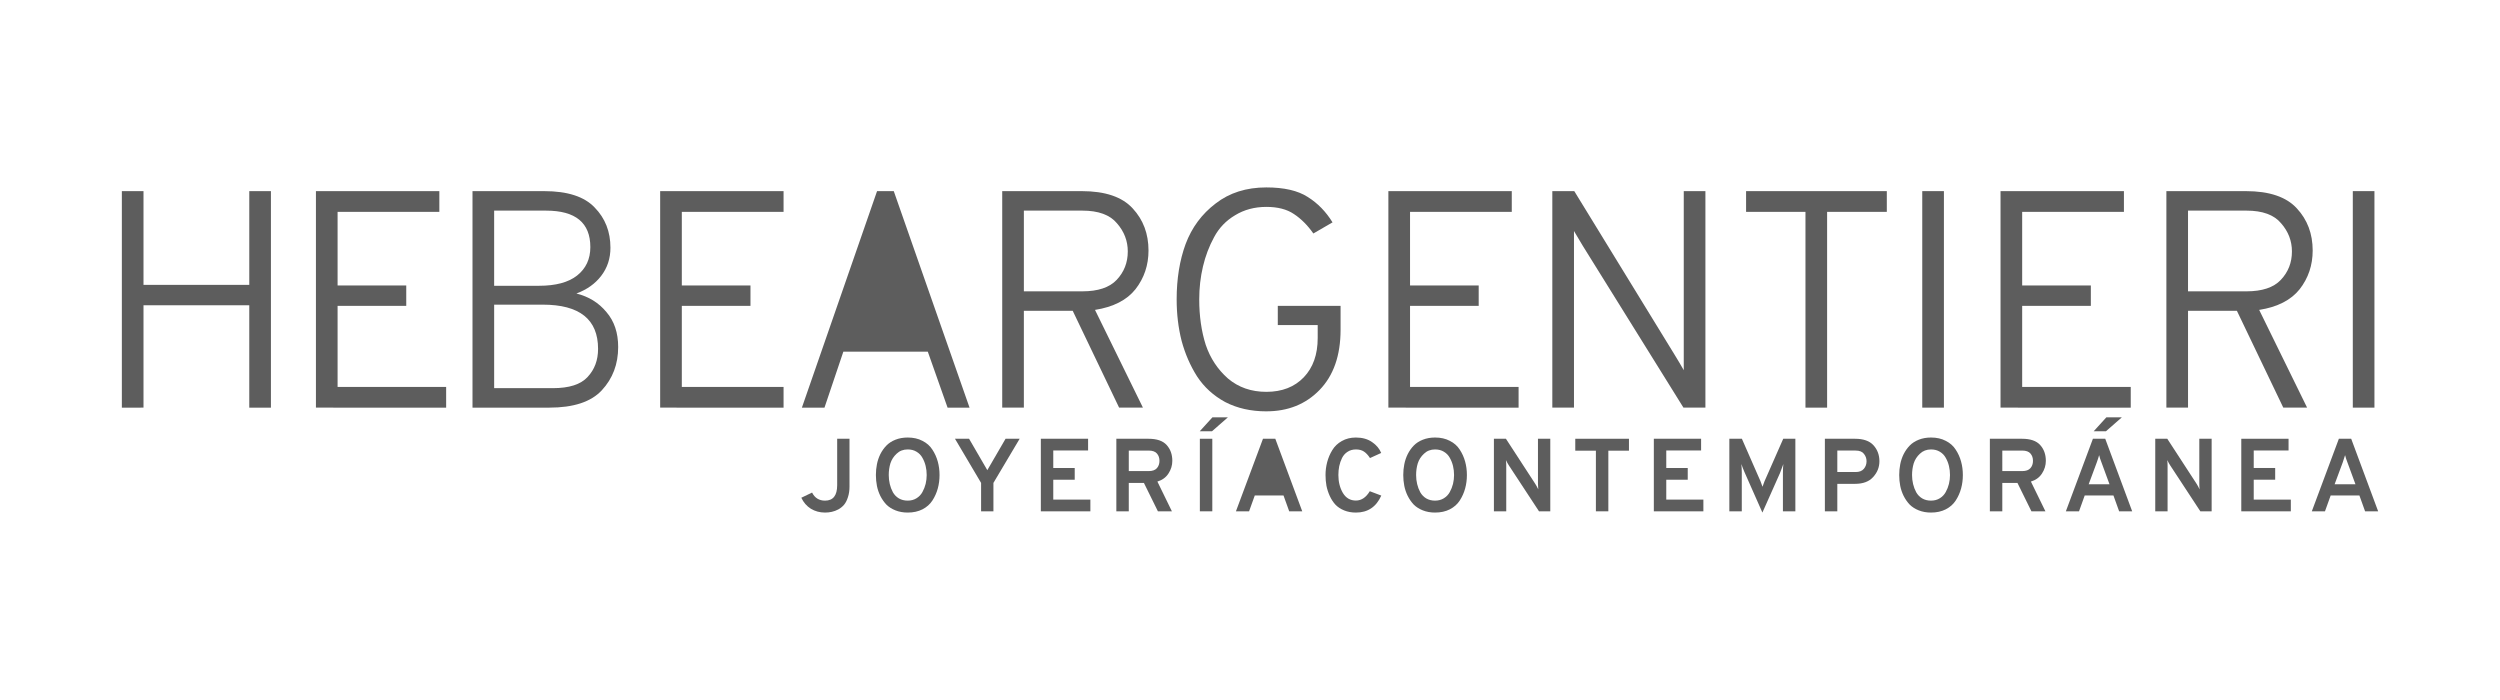 <?xml version="1.0" encoding="UTF-8" standalone="no"?>
<svg
   inkscape:version="1.1.2 (1:1.1+202202050950+0a00cf5339)"
   sodipodi:docname="ha_logo.svg"
   xml:space="preserve"
   enable-background="new 0 0 487.113 126.647"
   viewBox="0 0 500 140"
   height="140"
   width="500"
   y="0px"
   x="0px"
   id="Capa_1"
   version="1.1"
   inkscape:export-filename="/home/carlos/Escritorio/1_Trabajos/hebe_argentieri/portfolio_web_hebeargentieri/public_html/img/ha_logo.png"
   inkscape:export-xdpi="192"
   inkscape:export-ydpi="192"
   xmlns:inkscape="http://www.inkscape.org/namespaces/inkscape"
   xmlns:sodipodi="http://sodipodi.sourceforge.net/DTD/sodipodi-0.dtd"
   xmlns="http://www.w3.org/2000/svg"
   xmlns:svg="http://www.w3.org/2000/svg"
   xmlns:rdf="http://www.w3.org/1999/02/22-rdf-syntax-ns#"
   xmlns:cc="http://creativecommons.org/ns#"
   xmlns:dc="http://purl.org/dc/elements/1.1/"><defs
   id="defs50" /><sodipodi:namedview
   inkscape:current-layer="g92"
   inkscape:window-maximized="1"
   inkscape:window-y="0"
   inkscape:window-x="0"
   inkscape:cy="118.238"
   inkscape:cx="220.94339"
   inkscape:zoom="1.5773271"
   showguides="false"
   showgrid="false"
   id="namedview48"
   inkscape:window-height="743"
   inkscape:window-width="1366"
   inkscape:pageshadow="2"
   inkscape:pageopacity="0"
   guidetolerance="10"
   gridtolerance="10"
   objecttolerance="10"
   borderopacity="1"
   bordercolor="#666666"
   pagecolor="#ffffff"
   inkscape:pagecheckerboard="0" />

<g
   inkscape:groupmode="layer"
   inkscape:label="Capa 1"
   transform="translate(12.58,-153.891)"
   id="layer1_1_">
	
	
	
	
	
	
	
	
	
	
	
	
	
	
	
	
	
	
	
	
	
	
	
	
	
	
	
	
	
	
	
	
	
	
	
	
	
	
</g>
<rect
   fill="#FFFFFF"
   width="500"
   height="140"
   id="rect2"
   style="opacity:0;fill:#ffffff;stroke-width:1.065"
   x="0"
   y="0" /><g
   transform="translate(11.715,-150.921)"
   id="g92"><path
     transform="translate(-11.715,150.921)"
     d="M 175.412 38.227 L 160.379 81.527 L 164.896 81.527 L 168.67 70.332 L 185.559 70.332 L 189.516 81.527 L 193.908 81.527 L 178.754 38.227 L 175.412 38.227 z "
     style="stroke-width:1.033;fill:#5d5d5d;fill-opacity:1"
     id="path468_5_" /><path
     style="stroke-width:1.033;fill:#5d5d5d;fill-opacity:1"
     d="M 38.139,232.448 V 211.972 H 16.984 v 20.476 H 12.655 v -43.301 h 4.329 v 18.744 h 21.156 v -18.744 h 4.33 v 43.301 z"
     fill="#5d5d5d"
     id="path477_8_" /><path
     style="stroke-width:1.033;fill:#5d5d5d;fill-opacity:1"
     d="m 51.472,232.448 v -43.301 h 24.682 v 4.145 H 55.803 v 14.723 h 13.732 v 4.082 H 55.803 v 16.206 h 21.712 v 4.145 z"
     fill="#5d5d5d"
     id="path479_2_" /><path
     style="stroke-width:1.033;fill:#5d5d5d;fill-opacity:1"
     d="M 82.786,189.148 H 97.135 c 4.66,0 8.022,1.093 10.085,3.277 2.102,2.147 3.154,4.827 3.154,8.044 0,2.145 -0.619,4.02 -1.854,5.628 -1.197,1.568 -2.846,2.742 -4.95,3.525 2.473,0.62 4.473,1.857 5.999,3.712 1.567,1.815 2.35,4.144 2.35,6.99 0,3.424 -1.092,6.309 -3.278,8.661 -2.145,2.31 -5.65,3.465 -10.516,3.465 H 82.786 Z m 13.299,18.928 c 3.34,0 5.876,-0.68 7.608,-2.04 1.775,-1.403 2.66,-3.299 2.66,-5.691 0,-4.866 -2.949,-7.299 -8.845,-7.299 H 87.115 v 15.031 z m 2.783,20.476 c 3.257,0 5.566,-0.742 6.928,-2.228 1.402,-1.485 2.103,-3.359 2.103,-5.628 0,-5.897 -3.69,-8.845 -11.073,-8.845 h -9.711 v 16.701 h 11.753 z"
     fill="#5d5d5d"
     id="path481_2_" /><path
     style="stroke-width:1.033;fill:#5d5d5d;fill-opacity:1"
     d="m 120.317,232.448 v -43.301 h 24.681 v 4.145 h -20.351 v 14.723 h 13.732 v 4.082 h -13.732 v 16.206 h 20.351 v 4.145 z"
     fill="#5d5d5d"
     id="path483_2_" /><path
     style="stroke-width:1.033;fill:#5d5d5d;fill-opacity:1"
     d="m 188.729,232.448 v -43.301 h 15.895 c 4.702,0 8.104,1.155 10.207,3.465 2.103,2.267 3.155,5.071 3.155,8.412 0,2.929 -0.867,5.505 -2.598,7.733 -1.731,2.185 -4.433,3.566 -8.104,4.145 l 9.587,19.546 h -4.763 l -9.278,-19.363 h -9.772 v 19.363 z m 4.33,-23.259 h 11.691 c 3.133,0 5.422,-0.763 6.866,-2.288 1.486,-1.568 2.227,-3.465 2.227,-5.69 0,-2.103 -0.722,-3.982 -2.165,-5.63 -1.402,-1.69 -3.711,-2.535 -6.927,-2.535 h -11.691 v 16.144 z"
     fill="#5d5d5d"
     id="path487_2_" /><path
     style="stroke-width:1.033;fill:#5d5d5d;fill-opacity:1"
     d="m 241.555,233.191 c -3.092,0 -5.834,-0.62 -8.227,-1.857 -2.35,-1.277 -4.226,-2.989 -5.629,-5.132 -1.36,-2.145 -2.392,-4.517 -3.092,-7.114 -0.66,-2.598 -0.99,-5.362 -0.99,-8.289 0,-4.125 0.598,-7.815 1.793,-11.074 1.237,-3.299 3.237,-6 6,-8.102 2.764,-2.147 6.145,-3.217 10.144,-3.217 3.547,0 6.31,0.638 8.289,1.915 1.98,1.239 3.63,2.929 4.95,5.074 l -3.835,2.225 c -1.155,-1.65 -2.454,-2.949 -3.897,-3.897 -1.402,-0.948 -3.237,-1.422 -5.506,-1.422 -2.35,0 -4.432,0.558 -6.247,1.668 -1.815,1.073 -3.218,2.538 -4.207,4.394 -0.99,1.813 -1.731,3.772 -2.226,5.876 -0.496,2.103 -0.743,4.288 -0.743,6.557 0,3.339 0.434,6.37 1.299,9.092 0.906,2.68 2.393,4.927 4.454,6.742 2.102,1.774 4.659,2.66 7.67,2.66 3.133,0 5.628,-0.97 7.485,-2.907 1.856,-1.937 2.785,-4.558 2.785,-7.856 v -2.598 h -7.981 v -3.834 h 12.557 v 4.764 c 0,5.153 -1.402,9.174 -4.207,12.061 -2.763,2.844 -6.309,4.269 -10.639,4.269 z"
     fill="#5d5d5d"
     id="path489_2_" /><path
     style="stroke-width:1.033;fill:#5d5d5d;fill-opacity:1"
     d="m 265.96,232.448 v -43.301 h 24.68 v 4.145 H 270.292 v 14.723 h 13.732 v 4.082 H 270.292 v 16.206 h 21.71 v 4.145 z"
     fill="#5d5d5d"
     id="path491_2_" /><path
     style="stroke-width:1.033;fill:#5d5d5d;fill-opacity:1"
     d="m 329.369,232.448 h -4.394 l -20.164,-32.414 c -1.03,-1.73 -1.609,-2.701 -1.73,-2.907 v 2.907 32.414 h -4.332 v -43.301 h 4.391 l 20.104,32.784 c 0.66,1.073 1.258,2.082 1.793,3.03 v -3.03 -32.784 h 4.331 v 43.301 z"
     fill="#5d5d5d"
     id="path493_2_" /><path
     style="stroke-width:1.033;fill:#5d5d5d;fill-opacity:1"
     d="m 353.708,193.293 v 39.156 h -4.329 v -39.156 h -11.877 v -4.145 h 28.146 v 4.145 z"
     fill="#5d5d5d"
     id="path495_2_" /><path
     style="stroke-width:1.033;fill:#5d5d5d;fill-opacity:1"
     d="m 372.737,232.448 v -43.301 h 4.331 v 43.301 z"
     fill="#5d5d5d"
     id="path497_2_" /><path
     style="stroke-width:1.033;fill:#5d5d5d;fill-opacity:1"
     d="m 388.391,232.448 v -43.301 h 24.68 v 4.145 h -20.351 v 14.723 h 13.734 v 4.082 h -13.734 v 16.206 h 21.714 v 4.145 z"
     fill="#5d5d5d"
     id="path499_2_" /><path
     style="stroke-width:1.033;fill:#5d5d5d;fill-opacity:1"
     d="m 421.561,232.448 v -43.301 h 15.899 c 4.701,0 8.103,1.155 10.206,3.465 2.103,2.267 3.155,5.071 3.155,8.412 0,2.929 -0.866,5.505 -2.598,7.733 -1.734,2.185 -4.434,3.566 -8.103,4.145 l 9.586,19.546 h -4.763 l -9.277,-19.363 h -9.774 v 19.363 z m 4.33,-23.259 h 11.69 c 3.135,0 5.424,-0.763 6.866,-2.288 1.485,-1.568 2.226,-3.465 2.226,-5.69 0,-2.103 -0.72,-3.982 -2.164,-5.63 -1.402,-1.69 -3.712,-2.535 -6.929,-2.535 h -11.69 v 16.144 z"
     fill="#5d5d5d"
     id="path501_2_" /><path
     style="stroke-width:1.033;fill:#5d5d5d;fill-opacity:1"
     d="m 458.846,232.448 v -43.301 h 4.328 v 43.301 z"
     fill="#5d5d5d"
     id="path503_2_" /><path
     style="stroke-width:1.033;fill:#5d5d5d;fill-opacity:1"
     d="m 153.293,253.434 c -1.05,0 -1.997,-0.257 -2.841,-0.769 -0.829,-0.523 -1.464,-1.257 -1.905,-2.196 l 2.155,-1.035 c 0.539,1.075 1.404,1.614 2.591,1.614 1.617,0 2.427,-1.028 2.427,-3.085 v -9.289 h 2.466 v 9.557 c 0,0.787 -0.103,1.491 -0.311,2.113 -0.193,0.622 -0.449,1.129 -0.767,1.516 -0.318,0.372 -0.697,0.682 -1.14,0.932 -0.441,0.236 -0.885,0.401 -1.327,0.497 -0.43,0.095 -0.88,0.146 -1.349,0.146 z"
     fill="#5d5d5d"
     id="path506_2_" /><path
     style="stroke-width:1.033;fill:#5d5d5d;fill-opacity:1"
     d="m 169.829,253.434 c -0.9,0 -1.714,-0.147 -2.446,-0.437 -0.732,-0.291 -1.339,-0.678 -1.823,-1.16 -0.47,-0.497 -0.872,-1.071 -1.204,-1.722 -0.318,-0.649 -0.547,-1.318 -0.684,-2.009 -0.139,-0.707 -0.208,-1.432 -0.208,-2.179 0,-0.747 0.068,-1.464 0.208,-2.153 0.136,-0.707 0.366,-1.383 0.684,-2.032 0.332,-0.651 0.734,-1.217 1.204,-1.7 0.483,-0.499 1.09,-0.893 1.823,-1.181 0.732,-0.291 1.548,-0.435 2.446,-0.435 1.119,0 2.099,0.218 2.943,0.663 0.856,0.428 1.52,1.016 1.991,1.76 0.483,0.731 0.842,1.527 1.078,2.388 0.236,0.854 0.352,1.753 0.352,2.691 0,0.941 -0.118,1.84 -0.352,2.697 -0.236,0.854 -0.594,1.659 -1.078,2.403 -0.471,0.732 -1.134,1.321 -1.991,1.764 -0.844,0.426 -1.825,0.643 -2.943,0.643 z m 0,-2.388 c 0.664,0 1.25,-0.156 1.762,-0.475 0.511,-0.317 0.905,-0.732 1.182,-1.244 0.291,-0.526 0.504,-1.071 0.643,-1.637 0.138,-0.582 0.207,-1.167 0.207,-1.764 0,-0.633 -0.068,-1.234 -0.207,-1.803 -0.138,-0.579 -0.351,-1.126 -0.643,-1.637 -0.277,-0.511 -0.669,-0.917 -1.182,-1.222 -0.498,-0.305 -1.085,-0.457 -1.762,-0.457 -0.885,0 -1.624,0.283 -2.218,0.853 -0.594,0.55 -1.008,1.193 -1.244,1.926 -0.221,0.732 -0.332,1.514 -0.332,2.341 0,0.623 0.068,1.225 0.207,1.804 0.138,0.582 0.345,1.128 0.623,1.64 0.29,0.509 0.684,0.919 1.182,1.222 0.511,0.303 1.106,0.454 1.782,0.454 z"
     fill="#5d5d5d"
     id="path508_2_" /><path
     style="stroke-width:1.033;fill:#5d5d5d;fill-opacity:1"
     d="m 184.504,253.184 v -5.681 l -5.222,-8.83 h 2.818 l 3.648,6.282 3.649,-6.282 h 2.819 l -5.246,8.83 v 5.681 z"
     fill="#5d5d5d"
     id="path510_2_" /><path
     style="stroke-width:1.033;fill:#5d5d5d;fill-opacity:1"
     d="m 196.453,253.184 v -14.511 h 9.451 v 2.344 h -6.964 v 3.501 h 4.289 v 2.344 h -4.289 v 3.982 h 7.42 v 2.342 h -9.906 z"
     fill="#5d5d5d"
     id="path512_2_" /><path
     style="stroke-width:1.033;fill:#5d5d5d;fill-opacity:1"
     d="m 211.554,253.184 v -14.511 h 6.426 c 1.673,0 2.881,0.415 3.629,1.244 0.759,0.831 1.14,1.887 1.14,3.17 0,0.9 -0.256,1.744 -0.768,2.531 -0.51,0.787 -1.251,1.325 -2.217,1.616 l 2.902,5.95 h -2.799 l -2.799,-5.681 h -3.026 v 5.681 h -2.489 z m 2.488,-8.045 h 3.981 c 0.746,0 1.291,-0.192 1.637,-0.579 0.345,-0.387 0.518,-0.879 0.518,-1.474 0,-0.58 -0.166,-1.064 -0.497,-1.45 -0.333,-0.401 -0.884,-0.6 -1.658,-0.6 h -3.981 z"
     fill="#5d5d5d"
     id="path514_2_" /><path
     style="stroke-width:1.033;fill:#5d5d5d;fill-opacity:1"
     d="m 228.257,253.184 v -14.511 h 2.489 v 14.511 z"
     fill="#5d5d5d"
     id="path516_2_" /><path
     style="stroke-width:1.033;fill:#5d5d5d;fill-opacity:1"
     d="m 259.465,253.434 c -0.871,0 -1.658,-0.147 -2.363,-0.437 -0.706,-0.291 -1.287,-0.677 -1.743,-1.16 -0.442,-0.482 -0.814,-1.059 -1.12,-1.722 -0.302,-0.663 -0.523,-1.34 -0.662,-2.032 -0.125,-0.691 -0.186,-1.409 -0.186,-2.156 0,-0.883 0.11,-1.745 0.333,-2.591 0.221,-0.843 0.558,-1.637 1.016,-2.382 0.455,-0.76 1.091,-1.369 1.905,-1.824 0.817,-0.468 1.756,-0.704 2.82,-0.704 1.284,0 2.363,0.303 3.235,0.91 0.871,0.596 1.476,1.32 1.824,2.176 l -2.241,1.018 c -0.386,-0.593 -0.792,-1.03 -1.222,-1.306 -0.414,-0.276 -0.947,-0.415 -1.596,-0.415 -0.636,0 -1.195,0.158 -1.678,0.478 -0.473,0.303 -0.837,0.718 -1.1,1.244 -0.248,0.512 -0.436,1.057 -0.559,1.639 -0.113,0.566 -0.166,1.155 -0.166,1.76 0,1.356 0.295,2.546 0.891,3.566 0.61,1.023 1.48,1.534 2.613,1.534 1.105,0 2.03,-0.623 2.777,-1.866 l 2.301,0.872 c -1.007,2.266 -2.7,3.399 -5.078,3.399 z"
     fill="#5d5d5d"
     id="path520_2_" /><path
     style="stroke-width:1.033;fill:#5d5d5d;fill-opacity:1"
     d="m 275.302,253.434 c -0.898,0 -1.716,-0.147 -2.447,-0.437 -0.732,-0.291 -1.34,-0.677 -1.824,-1.16 -0.469,-0.497 -0.87,-1.071 -1.2,-1.722 -0.318,-0.649 -0.549,-1.318 -0.686,-2.009 -0.139,-0.707 -0.208,-1.432 -0.208,-2.178 0,-0.747 0.068,-1.465 0.208,-2.154 0.137,-0.707 0.368,-1.383 0.686,-2.032 0.331,-0.651 0.731,-1.217 1.2,-1.7 0.485,-0.499 1.092,-0.893 1.824,-1.181 0.731,-0.291 1.55,-0.435 2.447,-0.435 1.118,0 2.098,0.218 2.942,0.663 0.856,0.428 1.52,1.016 1.991,1.76 0.482,0.731 0.841,1.527 1.077,2.388 0.235,0.854 0.352,1.753 0.352,2.691 0,0.941 -0.118,1.84 -0.352,2.696 -0.236,0.854 -0.594,1.659 -1.077,2.404 -0.471,0.732 -1.134,1.32 -1.991,1.762 -0.844,0.427 -1.824,0.644 -2.942,0.644 z m 0,-2.388 c 0.663,0 1.249,-0.156 1.761,-0.475 0.511,-0.317 0.905,-0.731 1.182,-1.244 0.29,-0.526 0.503,-1.071 0.644,-1.637 0.137,-0.582 0.208,-1.167 0.208,-1.762 0,-0.634 -0.07,-1.235 -0.208,-1.804 -0.141,-0.579 -0.353,-1.126 -0.644,-1.637 -0.277,-0.511 -0.669,-0.917 -1.182,-1.222 -0.497,-0.305 -1.084,-0.457 -1.761,-0.457 -0.886,0 -1.625,0.283 -2.219,0.853 -0.595,0.55 -1.009,1.193 -1.243,1.926 -0.223,0.732 -0.333,1.514 -0.333,2.342 0,0.622 0.068,1.225 0.208,1.804 0.137,0.582 0.345,1.128 0.621,1.64 0.292,0.509 0.686,0.919 1.182,1.222 0.511,0.302 1.105,0.453 1.784,0.453 z"
     fill="#5d5d5d"
     id="path522_2_" /><path
     style="stroke-width:1.033;fill:#5d5d5d;fill-opacity:1"
     d="m 298.343,253.184 h -2.257 l -6.013,-9.161 c -0.193,-0.293 -0.394,-0.651 -0.602,-1.081 0.041,0.332 0.064,0.691 0.064,1.081 v 9.161 h -2.468 v -14.511 h 2.404 l 5.866,9.017 c 0.141,0.207 0.341,0.574 0.602,1.099 -0.041,-0.374 -0.061,-0.74 -0.061,-1.099 v -9.017 h 2.464 v 14.511 z"
     fill="#5d5d5d"
     id="path524_2_" /><path
     style="stroke-width:1.033;fill:#5d5d5d;fill-opacity:1"
     d="m 309.954,241.057 v 12.127 h -2.489 v -12.127 h -4.124 v -2.384 h 10.737 v 2.384 z"
     fill="#5d5d5d"
     id="path526_2_" /><path
     style="stroke-width:1.033;fill:#5d5d5d;fill-opacity:1"
     d="m 319.052,253.184 v -14.511 h 9.452 v 2.344 h -6.965 v 3.501 h 4.292 v 2.344 h -4.292 v 3.982 h 7.421 v 2.342 h -9.908 z"
     fill="#5d5d5d"
     id="path528_2_" /><path
     style="stroke-width:1.033;fill:#5d5d5d;fill-opacity:1"
     d="m 347.358,253.184 h -2.488 v -7.71 c 0,-0.636 0.026,-1.218 0.084,-1.744 -0.167,0.499 -0.387,1.093 -0.663,1.784 l -3.526,7.92 -3.525,-7.961 c -0.247,-0.555 -0.474,-1.133 -0.683,-1.744 0.055,0.526 0.085,1.107 0.085,1.744 v 7.71 h -2.488 v -14.511 h 2.507 l 3.733,8.52 c 0.151,0.387 0.281,0.747 0.394,1.078 0.111,-0.332 0.24,-0.691 0.394,-1.078 l 3.751,-8.52 h 2.426 z"
     fill="#5d5d5d"
     id="path530_2_" /><path
     style="stroke-width:1.033;fill:#5d5d5d;fill-opacity:1"
     d="m 353.261,253.184 v -14.511 h 6.032 c 1.674,0 2.905,0.434 3.692,1.307 0.787,0.869 1.182,1.933 1.182,3.191 0,1.188 -0.415,2.24 -1.246,3.15 -0.814,0.913 -2.023,1.369 -3.628,1.369 h -3.545 v 5.494 z m 6.157,-7.857 c 0.734,0 1.279,-0.214 1.639,-0.642 0.361,-0.431 0.538,-0.934 0.538,-1.516 0,-0.553 -0.174,-1.042 -0.519,-1.472 -0.33,-0.442 -0.883,-0.663 -1.658,-0.663 h -3.67 v 4.292 h 3.67 z"
     fill="#5d5d5d"
     id="path532_2_" /><path
     style="stroke-width:1.033;fill:#5d5d5d;fill-opacity:1"
     d="m 374.491,253.434 c -0.899,0 -1.712,-0.147 -2.446,-0.437 -0.731,-0.291 -1.341,-0.677 -1.824,-1.16 -0.47,-0.497 -0.87,-1.071 -1.203,-1.722 -0.318,-0.649 -0.545,-1.318 -0.685,-2.009 -0.136,-0.707 -0.205,-1.432 -0.205,-2.178 0,-0.747 0.068,-1.465 0.205,-2.154 0.139,-0.707 0.366,-1.383 0.685,-2.032 0.333,-0.651 0.732,-1.217 1.203,-1.7 0.483,-0.499 1.093,-0.893 1.824,-1.181 0.734,-0.291 1.548,-0.435 2.446,-0.435 1.12,0 2.101,0.218 2.942,0.663 0.859,0.428 1.522,1.016 1.992,1.76 0.485,0.731 0.844,1.527 1.079,2.388 0.236,0.854 0.352,1.753 0.352,2.691 0,0.941 -0.118,1.84 -0.352,2.696 -0.235,0.854 -0.594,1.659 -1.079,2.404 -0.471,0.732 -1.133,1.32 -1.992,1.762 -0.84,0.427 -1.821,0.644 -2.942,0.644 z m 0,-2.388 c 0.663,0 1.25,-0.156 1.761,-0.475 0.511,-0.317 0.905,-0.731 1.181,-1.244 0.292,-0.526 0.507,-1.071 0.644,-1.637 0.139,-0.582 0.208,-1.167 0.208,-1.762 0,-0.634 -0.068,-1.235 -0.208,-1.804 -0.136,-0.579 -0.351,-1.126 -0.644,-1.637 -0.276,-0.511 -0.669,-0.917 -1.181,-1.222 -0.497,-0.305 -1.084,-0.457 -1.761,-0.457 -0.882,0 -1.625,0.283 -2.219,0.853 -0.594,0.55 -1.007,1.193 -1.242,1.926 -0.22,0.732 -0.334,1.514 -0.334,2.342 0,0.622 0.071,1.225 0.209,1.804 0.139,0.582 0.345,1.128 0.622,1.64 0.29,0.509 0.684,0.919 1.182,1.222 0.511,0.302 1.105,0.453 1.782,0.453 z"
     fill="#5d5d5d"
     id="path534_2_" /><path
     style="stroke-width:1.033;fill:#5d5d5d;fill-opacity:1"
     d="m 386.258,253.184 v -14.511 h 6.427 c 1.671,0 2.882,0.415 3.627,1.244 0.758,0.831 1.141,1.887 1.141,3.17 0,0.9 -0.257,1.744 -0.769,2.531 -0.511,0.787 -1.249,1.325 -2.218,1.616 l 2.903,5.95 h -2.799 l -2.798,-5.681 h -3.027 v 5.681 h -2.488 z m 2.488,-8.045 h 3.981 c 0.747,0 1.291,-0.192 1.636,-0.579 0.345,-0.387 0.518,-0.879 0.518,-1.474 0,-0.58 -0.165,-1.064 -0.495,-1.45 -0.333,-0.401 -0.886,-0.6 -1.659,-0.6 h -3.981 z"
     fill="#5d5d5d"
     id="path536_2_" /><path
     style="stroke-width:1.033;fill:#5d5d5d;fill-opacity:1"
     d="m 412.113,253.184 -1.141,-3.172 h -5.744 l -1.141,3.172 h -2.631 l 5.411,-14.511 h 2.465 l 5.389,14.511 z m -1.927,-5.41 -1.598,-4.354 c -0.208,-0.526 -0.367,-1.016 -0.476,-1.472 -0.111,0.401 -0.269,0.894 -0.477,1.472 l -1.616,4.354 z"
     fill="#5d5d5d"
     id="path538_4_" /><path
     style="stroke-width:1.033;fill:#5d5d5d;fill-opacity:1"
     d="m 430.613,253.184 h -2.26 l -6.011,-9.161 c -0.193,-0.293 -0.394,-0.651 -0.602,-1.081 0.041,0.332 0.061,0.691 0.061,1.081 v 9.161 h -2.465 v -14.511 h 2.404 l 5.866,9.017 c 0.141,0.207 0.341,0.574 0.602,1.099 -0.041,-0.374 -0.062,-0.74 -0.062,-1.099 v -9.017 h 2.467 z"
     fill="#5d5d5d"
     id="path540_2_" /><path
     style="stroke-width:1.033;fill:#5d5d5d;fill-opacity:1"
     d="m 436.542,253.184 v -14.511 h 9.453 v 2.344 h -6.965 v 3.501 h 4.29 v 2.344 h -4.29 v 3.982 h 7.421 v 2.342 h -9.909 z"
     fill="#5d5d5d"
     id="path542_2_" /><path
     style="stroke-width:1.033;fill:#5d5d5d;fill-opacity:1"
     d="m 461.304,253.184 -1.14,-3.172 h -5.744 l -1.141,3.172 h -2.633 l 5.411,-14.511 h 2.467 l 5.391,14.511 z m -1.927,-5.41 -1.598,-4.354 c -0.208,-0.526 -0.368,-1.016 -0.476,-1.472 -0.111,0.401 -0.27,0.894 -0.477,1.472 l -1.617,4.354 z"
     fill="#5d5d5d"
     id="path544_2_" /><path
     transform="translate(-11.715,150.921)"
     d="M 252.596 87.752 L 247.186 102.264 L 249.816 102.264 L 250.957 99.09 L 256.701 99.09 L 257.842 102.264 L 260.449 102.264 L 255.061 87.752 L 252.596 87.752 z "
     style="fill:#5d5d5d;stroke-width:1.033;fill-opacity:1"
     id="polygon38" /><polygon
     style="fill:#5d5d5d;fill-opacity:1"
     transform="matrix(1.033,0,0,1.033,-0.419,-6.238)"
     id="polygon42"
     points="223.806,232.936 226.801,232.936 223.72,235.638 221.347,235.638 "
     fill="#5d5d5d" /><polygon
     style="fill:#5d5d5d;fill-opacity:1"
     transform="matrix(1.033,0,0,1.033,-0.419,-6.238)"
     id="polygon44"
     points="396.883,232.936 399.879,232.936 396.797,235.638 394.425,235.638 "
     fill="#5d5d5d" /></g></svg>
